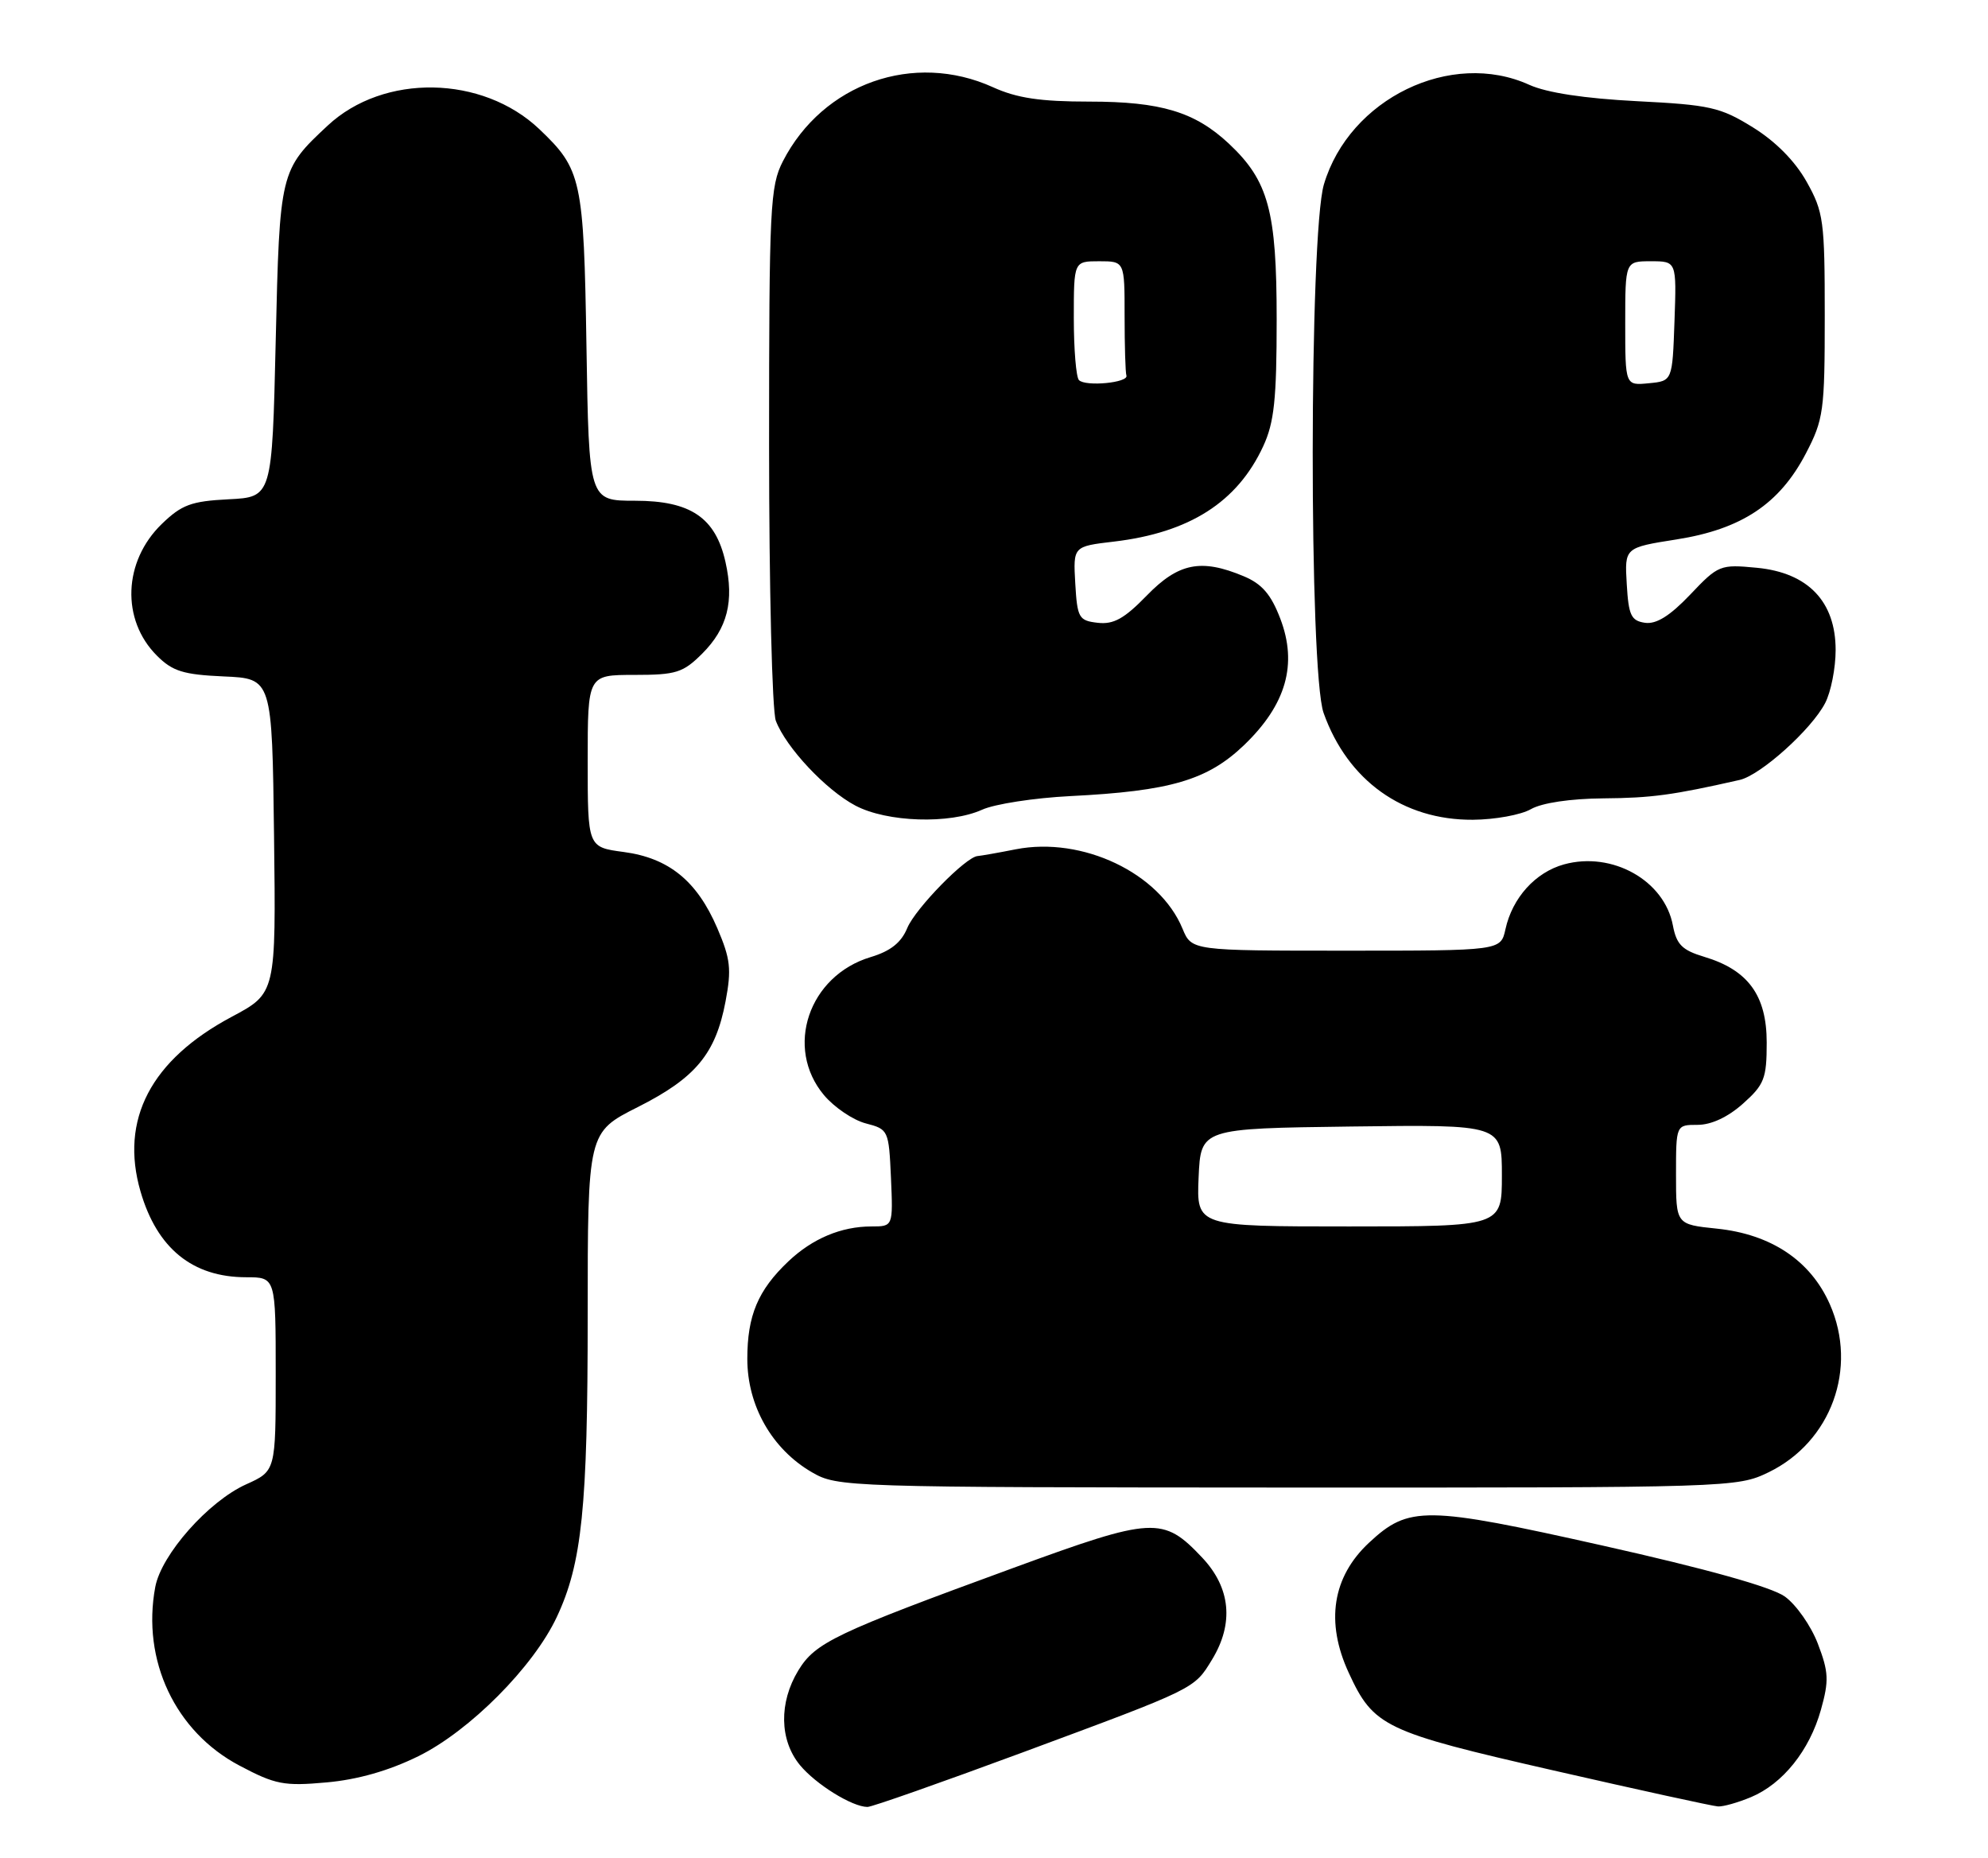 <?xml version="1.0" encoding="UTF-8" standalone="no"?>
<!DOCTYPE svg PUBLIC "-//W3C//DTD SVG 1.1//EN" "http://www.w3.org/Graphics/SVG/1.1/DTD/svg11.dtd" >
<svg xmlns="http://www.w3.org/2000/svg" xmlns:xlink="http://www.w3.org/1999/xlink" version="1.1" viewBox="0 0 274 256">
 <g >
 <path fill="currentColor"
d=" M 140.91 241.49 C 164.89 232.60 164.57 232.76 167.05 228.69 C 170.09 223.70 169.62 218.80 165.70 214.64 C 160.30 208.92 158.98 208.99 139.70 216.04 C 115.09 225.04 112.38 226.33 110.03 230.18 C 107.34 234.60 107.43 239.79 110.25 243.22 C 112.45 245.88 117.45 248.98 119.56 248.99 C 120.15 249.00 129.75 245.62 140.91 241.49 Z  M 241.33 247.64 C 245.72 245.80 249.40 241.21 250.97 235.61 C 252.10 231.58 252.04 230.40 250.55 226.50 C 249.61 224.04 247.56 221.11 245.99 219.99 C 244.15 218.68 235.20 216.18 220.91 212.98 C 196.45 207.50 194.17 207.47 188.69 212.58 C 183.64 217.28 182.66 223.51 185.89 230.50 C 189.32 237.94 190.79 238.64 214.11 243.96 C 225.87 246.65 236.08 248.88 236.78 248.92 C 237.49 248.97 239.53 248.39 241.33 247.64 Z  M 57.66 242.00 C 64.73 238.52 73.52 229.69 76.74 222.82 C 80.21 215.44 81.00 207.77 81.00 181.33 C 81.00 156.03 81.00 156.03 87.91 152.55 C 95.88 148.53 98.63 145.22 100.00 137.99 C 100.84 133.55 100.68 132.13 98.86 127.89 C 96.06 121.38 92.18 118.23 85.96 117.40 C 81.00 116.74 81.00 116.74 81.00 104.87 C 81.00 93.00 81.00 93.00 87.42 93.00 C 93.20 93.00 94.14 92.70 96.79 90.06 C 100.26 86.59 101.21 82.85 99.99 77.44 C 98.62 71.32 95.18 69.00 87.53 69.00 C 81.17 69.00 81.17 69.00 80.83 47.75 C 80.46 24.68 80.16 23.34 74.34 17.80 C 66.48 10.34 52.88 10.11 45.17 17.30 C 38.60 23.42 38.54 23.64 38.00 47.00 C 37.50 68.50 37.50 68.50 31.50 68.80 C 26.36 69.06 25.04 69.55 22.30 72.20 C 16.98 77.35 16.68 85.40 21.62 90.34 C 23.78 92.50 25.25 92.96 30.84 93.21 C 37.50 93.50 37.50 93.50 37.77 115.18 C 38.04 136.86 38.04 136.86 31.94 140.11 C 20.79 146.05 16.49 154.29 19.37 164.19 C 21.65 172.03 26.54 176.00 33.93 176.00 C 38.00 176.00 38.00 176.00 38.00 189.35 C 38.00 202.70 38.00 202.70 33.92 204.54 C 28.73 206.88 22.24 214.20 21.40 218.68 C 19.51 228.78 24.15 238.63 33.02 243.30 C 37.95 245.91 39.15 246.14 45.00 245.61 C 49.29 245.23 53.60 244.00 57.66 242.00 Z  M 243.75 202.88 C 252.38 198.70 256.10 188.53 252.20 179.72 C 249.54 173.70 244.11 170.07 236.61 169.30 C 231.00 168.72 231.00 168.72 231.00 161.86 C 231.00 155.00 231.00 155.00 233.98 155.00 C 235.87 155.00 238.17 153.92 240.23 152.08 C 243.17 149.46 243.50 148.61 243.50 143.66 C 243.50 137.17 240.94 133.66 234.90 131.85 C 231.84 130.93 231.07 130.16 230.57 127.53 C 229.41 121.32 222.20 117.28 215.56 119.11 C 211.62 120.20 208.44 123.71 207.49 128.05 C 206.84 131.00 206.84 131.00 185.54 131.00 C 164.24 131.00 164.24 131.00 162.98 127.96 C 159.81 120.29 149.18 115.24 140.00 117.03 C 137.53 117.52 135.16 117.93 134.75 117.96 C 133.14 118.05 126.17 125.18 125.05 127.87 C 124.22 129.89 122.74 131.06 120.01 131.88 C 111.44 134.45 108.09 144.39 113.58 150.92 C 115.00 152.60 117.59 154.35 119.33 154.80 C 122.45 155.61 122.50 155.73 122.80 162.31 C 123.09 169.00 123.09 169.00 120.11 169.00 C 115.95 169.00 111.99 170.66 108.66 173.81 C 104.47 177.78 103.00 181.27 103.00 187.25 C 103.00 193.71 106.40 199.68 111.90 202.87 C 115.44 204.92 116.48 204.95 177.43 204.98 C 238.53 205.00 239.43 204.97 243.75 202.88 Z  M 135.35 111.58 C 137.08 110.79 142.55 109.95 147.50 109.70 C 161.32 109.01 166.44 107.50 171.49 102.65 C 177.27 97.09 178.86 91.53 176.46 85.25 C 175.18 81.90 173.93 80.45 171.41 79.40 C 165.54 76.94 162.42 77.57 158.05 82.07 C 154.96 85.25 153.48 86.07 151.30 85.82 C 148.69 85.52 148.48 85.16 148.20 80.39 C 147.91 75.29 147.91 75.29 153.53 74.63 C 163.94 73.40 170.54 69.19 174.10 61.50 C 175.62 58.23 175.96 55.03 175.96 44.00 C 175.96 29.05 174.83 24.92 169.38 19.80 C 164.70 15.42 160.01 14.00 150.14 14.00 C 143.39 14.00 140.16 13.52 136.86 12.02 C 125.95 7.07 113.43 11.48 107.91 22.21 C 106.14 25.66 106.00 28.45 106.00 61.40 C 106.00 80.93 106.42 97.97 106.93 99.32 C 108.33 103.00 113.83 108.86 117.90 111.01 C 122.25 113.31 130.89 113.59 135.35 111.58 Z  M 211.00 111.50 C 212.52 110.63 216.44 110.05 221.00 110.01 C 227.63 109.96 230.56 109.56 239.78 107.47 C 242.67 106.81 249.69 100.50 251.56 96.87 C 252.35 95.35 253.00 92.06 253.00 89.57 C 253.00 82.89 249.20 78.92 242.16 78.24 C 237.08 77.75 236.83 77.85 232.95 81.94 C 230.16 84.87 228.28 86.04 226.73 85.82 C 224.81 85.54 224.46 84.80 224.21 80.48 C 223.91 75.46 223.91 75.46 231.08 74.33 C 240.03 72.92 245.26 69.45 248.89 62.50 C 251.34 57.80 251.50 56.65 251.50 43.50 C 251.50 30.42 251.34 29.21 249.00 25.04 C 247.40 22.19 244.73 19.49 241.58 17.54 C 237.10 14.77 235.67 14.45 225.58 13.94 C 218.39 13.57 213.19 12.78 210.78 11.69 C 200.00 6.79 185.98 13.59 182.47 25.41 C 180.44 32.26 180.40 92.58 182.43 98.25 C 185.75 107.57 193.38 113.02 203.00 112.96 C 206.03 112.94 209.62 112.29 211.00 111.50 Z  M 165.20 162.25 C 165.50 155.50 165.50 155.50 186.25 155.23 C 207.00 154.96 207.00 154.96 207.00 161.98 C 207.00 169.00 207.00 169.00 185.95 169.00 C 164.91 169.00 164.91 169.00 165.20 162.25 Z  M 148.71 52.38 C 148.32 51.99 148.00 48.14 148.00 43.83 C 148.00 36.00 148.00 36.00 151.50 36.00 C 155.00 36.00 155.00 36.00 155.00 43.50 C 155.00 47.62 155.11 51.34 155.25 51.75 C 155.58 52.73 149.64 53.31 148.71 52.38 Z  M 224.00 44.56 C 224.00 36.00 224.00 36.00 227.54 36.00 C 231.08 36.00 231.08 36.00 230.79 44.25 C 230.50 52.50 230.50 52.50 227.25 52.81 C 224.00 53.13 224.00 53.13 224.00 44.56 Z "/>
</g>
</svg>